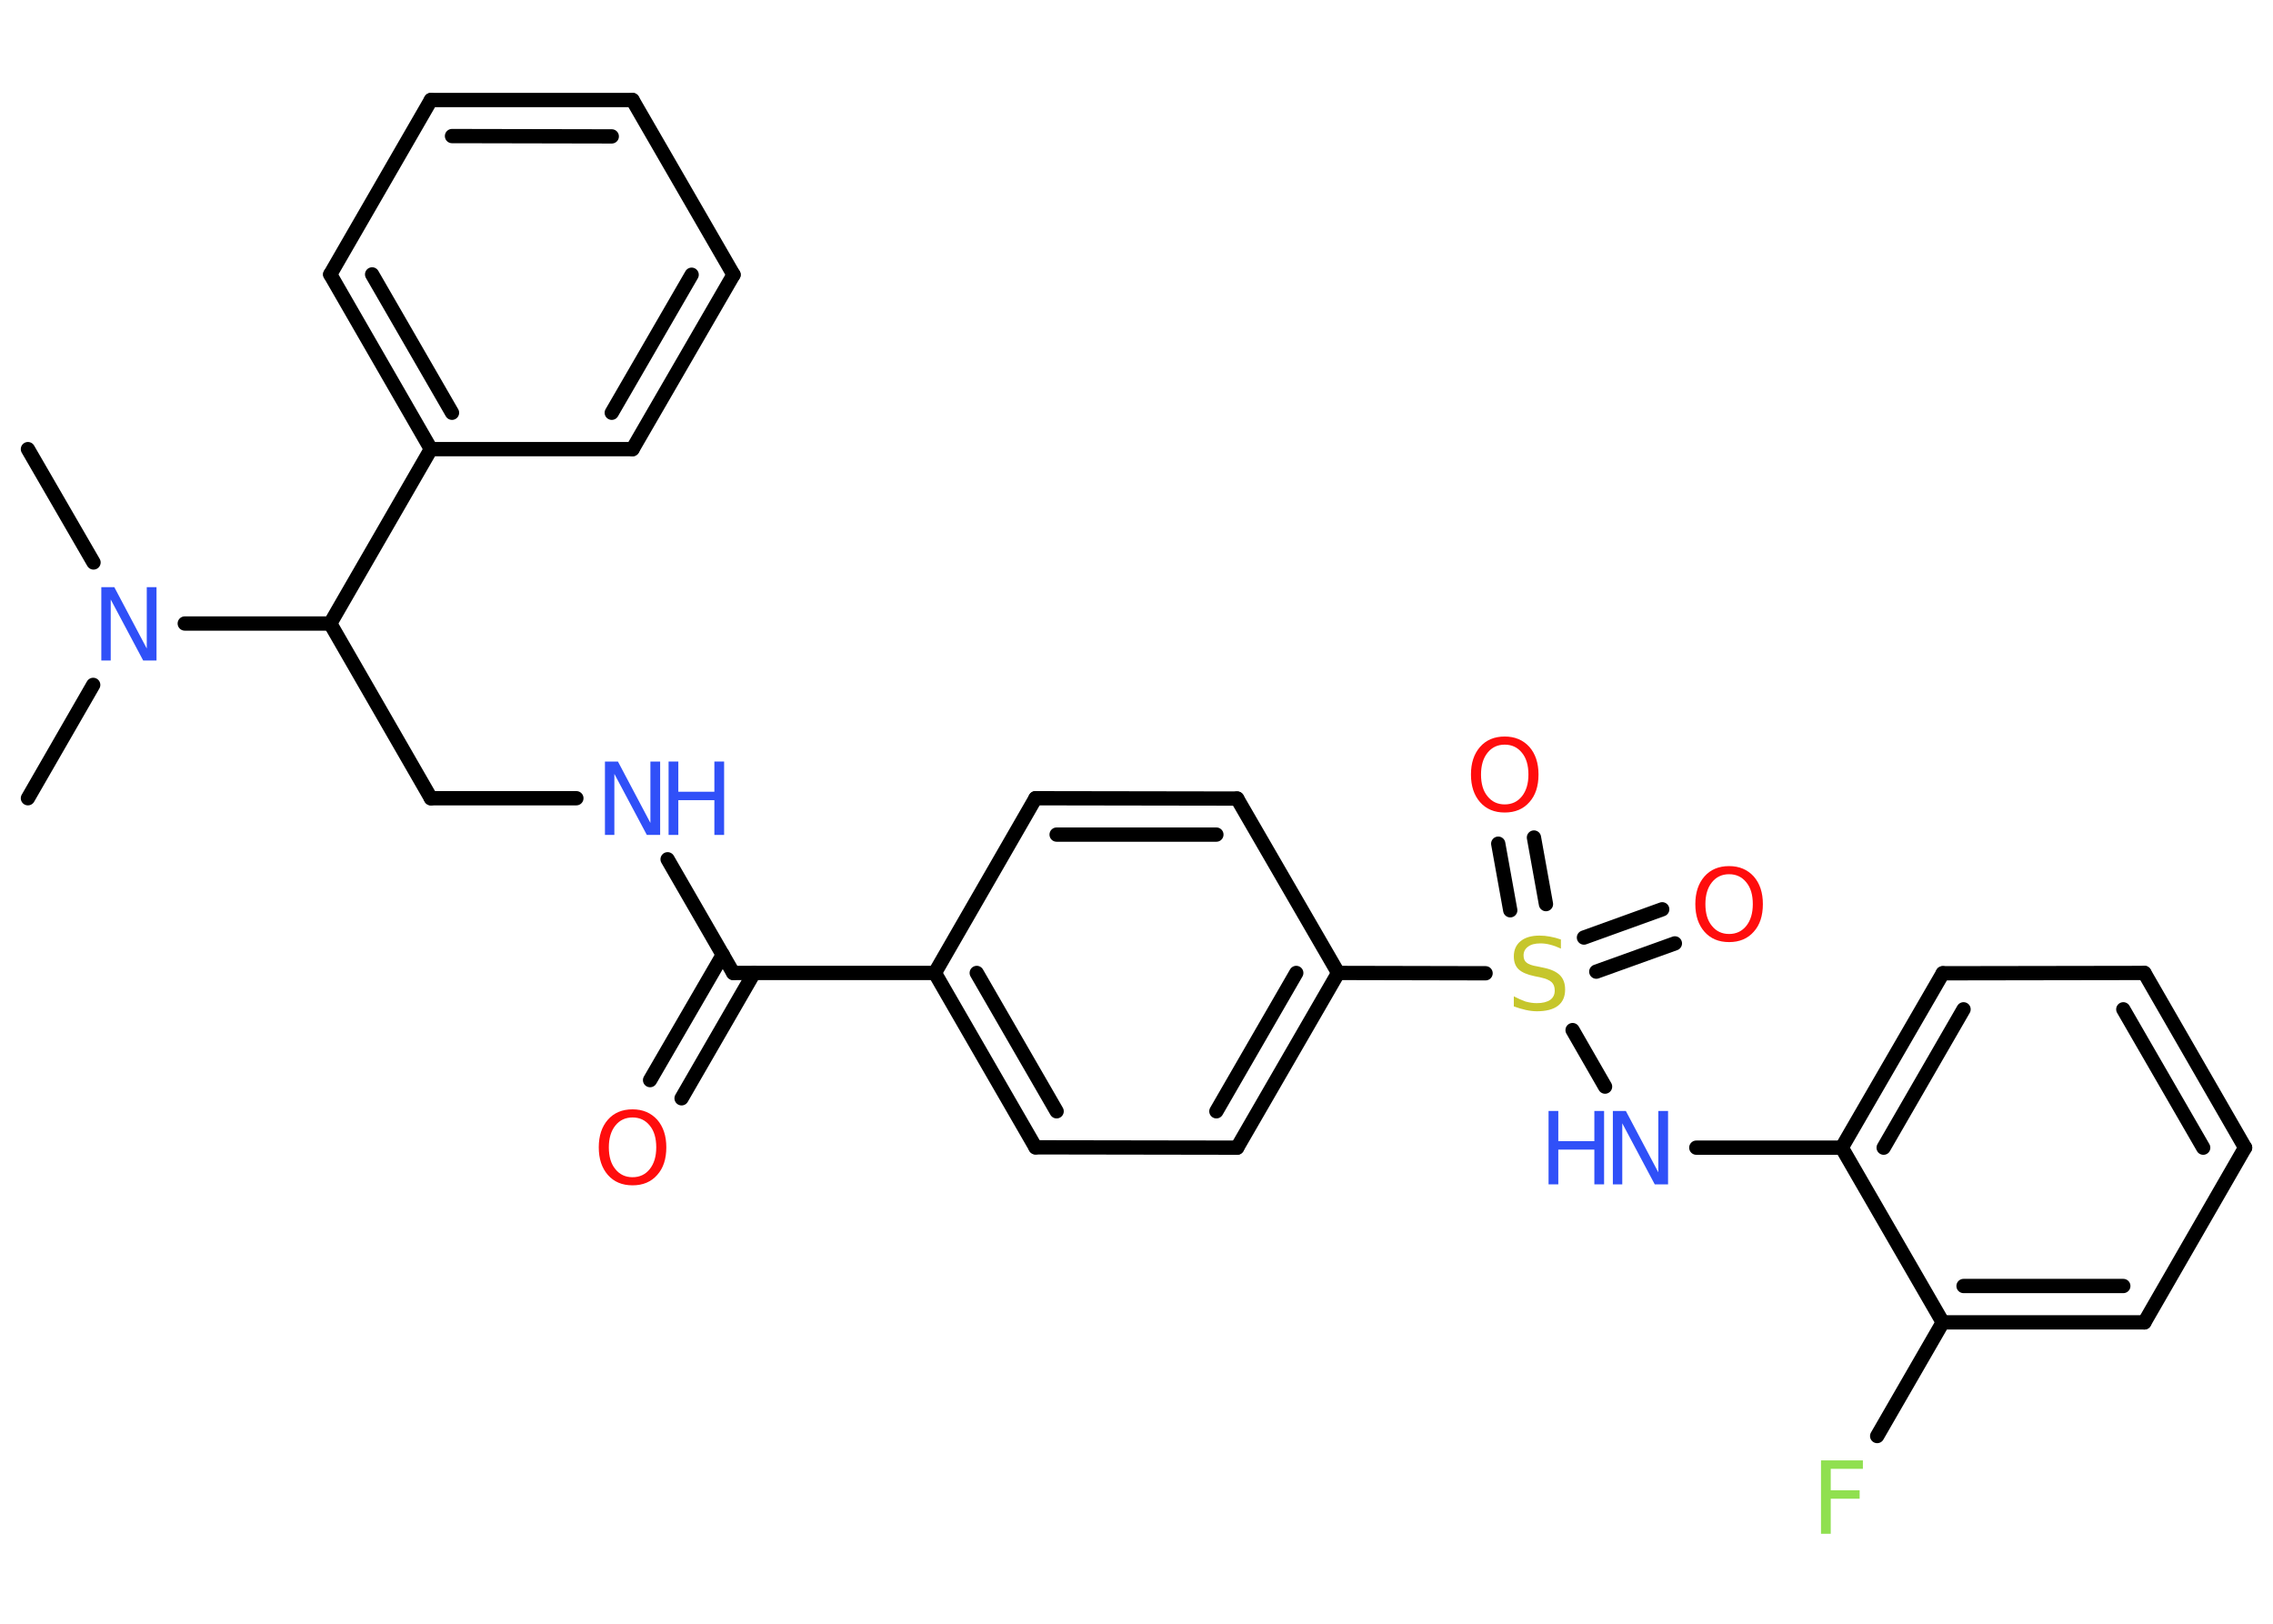 <?xml version='1.0' encoding='UTF-8'?>
<!DOCTYPE svg PUBLIC "-//W3C//DTD SVG 1.1//EN" "http://www.w3.org/Graphics/SVG/1.1/DTD/svg11.dtd">
<svg version='1.2' xmlns='http://www.w3.org/2000/svg' xmlns:xlink='http://www.w3.org/1999/xlink' width='70.0mm' height='50.0mm' viewBox='0 0 70.0 50.0'>
  <desc>Generated by the Chemistry Development Kit (http://github.com/cdk)</desc>
  <g stroke-linecap='round' stroke-linejoin='round' stroke='#000000' stroke-width='.44' fill='#3050F8'>
    <rect x='.0' y='.0' width='70.0' height='50.0' fill='#FFFFFF' stroke='none'/>
    <g id='mol1' class='mol'>
      <line id='mol1bnd1' class='bond' x1='.86' y1='13.83' x2='2.88' y2='17.32'/>
      <line id='mol1bnd2' class='bond' x1='2.87' y1='21.09' x2='.86' y2='24.58'/>
      <line id='mol1bnd3' class='bond' x1='5.69' y1='19.2' x2='10.17' y2='19.2'/>
      <line id='mol1bnd4' class='bond' x1='10.17' y1='19.2' x2='13.27' y2='24.58'/>
      <line id='mol1bnd5' class='bond' x1='13.27' y1='24.58' x2='17.75' y2='24.58'/>
      <line id='mol1bnd6' class='bond' x1='20.56' y1='26.46' x2='22.58' y2='29.96'/>
      <g id='mol1bnd7' class='bond'>
        <line x1='23.22' y1='29.96' x2='20.99' y2='33.82'/>
        <line x1='22.26' y1='29.4' x2='20.02' y2='33.26'/>
      </g>
      <line id='mol1bnd8' class='bond' x1='22.58' y1='29.96' x2='28.79' y2='29.96'/>
      <g id='mol1bnd9' class='bond'>
        <line x1='28.79' y1='29.96' x2='31.89' y2='35.33'/>
        <line x1='30.08' y1='29.96' x2='32.54' y2='34.22'/>
      </g>
      <line id='mol1bnd10' class='bond' x1='31.89' y1='35.33' x2='38.1' y2='35.34'/>
      <g id='mol1bnd11' class='bond'>
        <line x1='38.1' y1='35.34' x2='41.21' y2='29.96'/>
        <line x1='37.46' y1='34.22' x2='39.92' y2='29.96'/>
      </g>
      <line id='mol1bnd12' class='bond' x1='41.21' y1='29.96' x2='45.75' y2='29.97'/>
      <g id='mol1bnd13' class='bond'>
        <line x1='48.78' y1='28.87' x2='51.19' y2='28.0'/>
        <line x1='49.16' y1='29.92' x2='51.58' y2='29.05'/>
      </g>
      <g id='mol1bnd14' class='bond'>
        <line x1='46.51' y1='28.03' x2='46.14' y2='25.98'/>
        <line x1='47.61' y1='27.84' x2='47.24' y2='25.79'/>
      </g>
      <line id='mol1bnd15' class='bond' x1='48.43' y1='31.72' x2='49.43' y2='33.46'/>
      <line id='mol1bnd16' class='bond' x1='52.24' y1='35.34' x2='56.72' y2='35.34'/>
      <g id='mol1bnd17' class='bond'>
        <line x1='59.83' y1='29.97' x2='56.72' y2='35.34'/>
        <line x1='60.47' y1='31.08' x2='58.01' y2='35.34'/>
      </g>
      <line id='mol1bnd18' class='bond' x1='59.83' y1='29.97' x2='66.04' y2='29.96'/>
      <g id='mol1bnd19' class='bond'>
        <line x1='69.14' y1='35.34' x2='66.04' y2='29.96'/>
        <line x1='67.85' y1='35.34' x2='65.39' y2='31.08'/>
      </g>
      <line id='mol1bnd20' class='bond' x1='69.14' y1='35.34' x2='66.04' y2='40.72'/>
      <g id='mol1bnd21' class='bond'>
        <line x1='59.83' y1='40.72' x2='66.04' y2='40.72'/>
        <line x1='60.47' y1='39.6' x2='65.39' y2='39.6'/>
      </g>
      <line id='mol1bnd22' class='bond' x1='56.72' y1='35.34' x2='59.83' y2='40.72'/>
      <line id='mol1bnd23' class='bond' x1='59.83' y1='40.72' x2='57.81' y2='44.22'/>
      <line id='mol1bnd24' class='bond' x1='41.21' y1='29.96' x2='38.1' y2='24.59'/>
      <g id='mol1bnd25' class='bond'>
        <line x1='38.1' y1='24.59' x2='31.89' y2='24.58'/>
        <line x1='37.46' y1='25.7' x2='32.54' y2='25.7'/>
      </g>
      <line id='mol1bnd26' class='bond' x1='28.79' y1='29.96' x2='31.89' y2='24.58'/>
      <line id='mol1bnd27' class='bond' x1='10.17' y1='19.2' x2='13.27' y2='13.83'/>
      <g id='mol1bnd28' class='bond'>
        <line x1='10.17' y1='8.45' x2='13.27' y2='13.83'/>
        <line x1='11.46' y1='8.45' x2='13.92' y2='12.71'/>
      </g>
      <line id='mol1bnd29' class='bond' x1='10.17' y1='8.45' x2='13.27' y2='3.08'/>
      <g id='mol1bnd30' class='bond'>
        <line x1='19.48' y1='3.08' x2='13.27' y2='3.08'/>
        <line x1='18.84' y1='4.2' x2='13.92' y2='4.19'/>
      </g>
      <line id='mol1bnd31' class='bond' x1='19.48' y1='3.08' x2='22.59' y2='8.46'/>
      <g id='mol1bnd32' class='bond'>
        <line x1='19.48' y1='13.83' x2='22.59' y2='8.46'/>
        <line x1='18.84' y1='12.71' x2='21.3' y2='8.46'/>
      </g>
      <line id='mol1bnd33' class='bond' x1='13.27' y1='13.83' x2='19.48' y2='13.83'/>
      <path id='mol1atm2' class='atom' d='M3.11 18.08h.41l1.0 1.89v-1.89h.3v2.26h-.41l-1.0 -1.88v1.88h-.29v-2.26z' stroke='none'/>
      <g id='mol1atm6' class='atom'>
        <path d='M18.62 23.45h.41l1.0 1.89v-1.89h.3v2.26h-.41l-1.0 -1.88v1.88h-.29v-2.26z' stroke='none'/>
        <path d='M20.59 23.45h.3v.93h1.11v-.93h.3v2.26h-.3v-1.07h-1.11v1.07h-.3v-2.26z' stroke='none'/>
      </g>
      <path id='mol1atm8' class='atom' d='M19.48 34.41q-.33 .0 -.53 .25q-.2 .25 -.2 .67q.0 .43 .2 .67q.2 .25 .53 .25q.33 .0 .53 -.25q.2 -.25 .2 -.67q.0 -.43 -.2 -.67q-.2 -.25 -.53 -.25zM19.48 34.16q.47 .0 .76 .32q.28 .32 .28 .85q.0 .54 -.28 .85q-.28 .32 -.76 .32q-.48 .0 -.76 -.32q-.28 -.32 -.28 -.85q.0 -.53 .28 -.85q.28 -.32 .76 -.32z' stroke='none' fill='#FF0D0D'/>
      <path id='mol1atm13' class='atom' d='M48.07 28.91v.3q-.17 -.08 -.33 -.12q-.15 -.04 -.3 -.04q-.25 .0 -.38 .1q-.14 .1 -.14 .27q.0 .15 .09 .22q.09 .08 .34 .12l.19 .04q.34 .07 .5 .23q.16 .16 .16 .44q.0 .33 -.22 .5q-.22 .17 -.65 .17q-.16 .0 -.34 -.04q-.18 -.04 -.37 -.11v-.31q.19 .1 .36 .16q.18 .05 .35 .05q.26 .0 .41 -.1q.14 -.1 .14 -.29q.0 -.17 -.1 -.26q-.1 -.09 -.33 -.14l-.19 -.04q-.34 -.07 -.49 -.21q-.15 -.14 -.15 -.4q.0 -.3 .21 -.47q.21 -.17 .58 -.17q.16 .0 .32 .03q.17 .03 .34 .09z' stroke='none' fill='#C6C62C'/>
      <path id='mol1atm14' class='atom' d='M53.25 26.92q-.33 .0 -.53 .25q-.2 .25 -.2 .67q.0 .43 .2 .67q.2 .25 .53 .25q.33 .0 .53 -.25q.2 -.25 .2 -.67q.0 -.43 -.2 -.67q-.2 -.25 -.53 -.25zM53.25 26.67q.47 .0 .76 .32q.28 .32 .28 .85q.0 .54 -.28 .85q-.28 .32 -.76 .32q-.48 .0 -.76 -.32q-.28 -.32 -.28 -.85q.0 -.53 .28 -.85q.28 -.32 .76 -.32z' stroke='none' fill='#FF0D0D'/>
      <path id='mol1atm15' class='atom' d='M46.34 22.93q-.33 .0 -.53 .25q-.2 .25 -.2 .67q.0 .43 .2 .67q.2 .25 .53 .25q.33 .0 .53 -.25q.2 -.25 .2 -.67q.0 -.43 -.2 -.67q-.2 -.25 -.53 -.25zM46.34 22.68q.47 .0 .76 .32q.28 .32 .28 .85q.0 .54 -.28 .85q-.28 .32 -.76 .32q-.48 .0 -.76 -.32q-.28 -.32 -.28 -.85q.0 -.53 .28 -.85q.28 -.32 .76 -.32z' stroke='none' fill='#FF0D0D'/>
      <g id='mol1atm16' class='atom'>
        <path d='M49.66 34.21h.41l1.0 1.89v-1.89h.3v2.26h-.41l-1.0 -1.88v1.88h-.29v-2.26z' stroke='none'/>
        <path d='M47.69 34.21h.3v.93h1.11v-.93h.3v2.26h-.3v-1.07h-1.11v1.07h-.3v-2.26z' stroke='none'/>
      </g>
      <path id='mol1atm23' class='atom' d='M56.08 44.97h1.29v.26h-.99v.66h.89v.26h-.89v1.08h-.3v-2.26z' stroke='none' fill='#90E050'/>
    </g>
  </g>
</svg>
